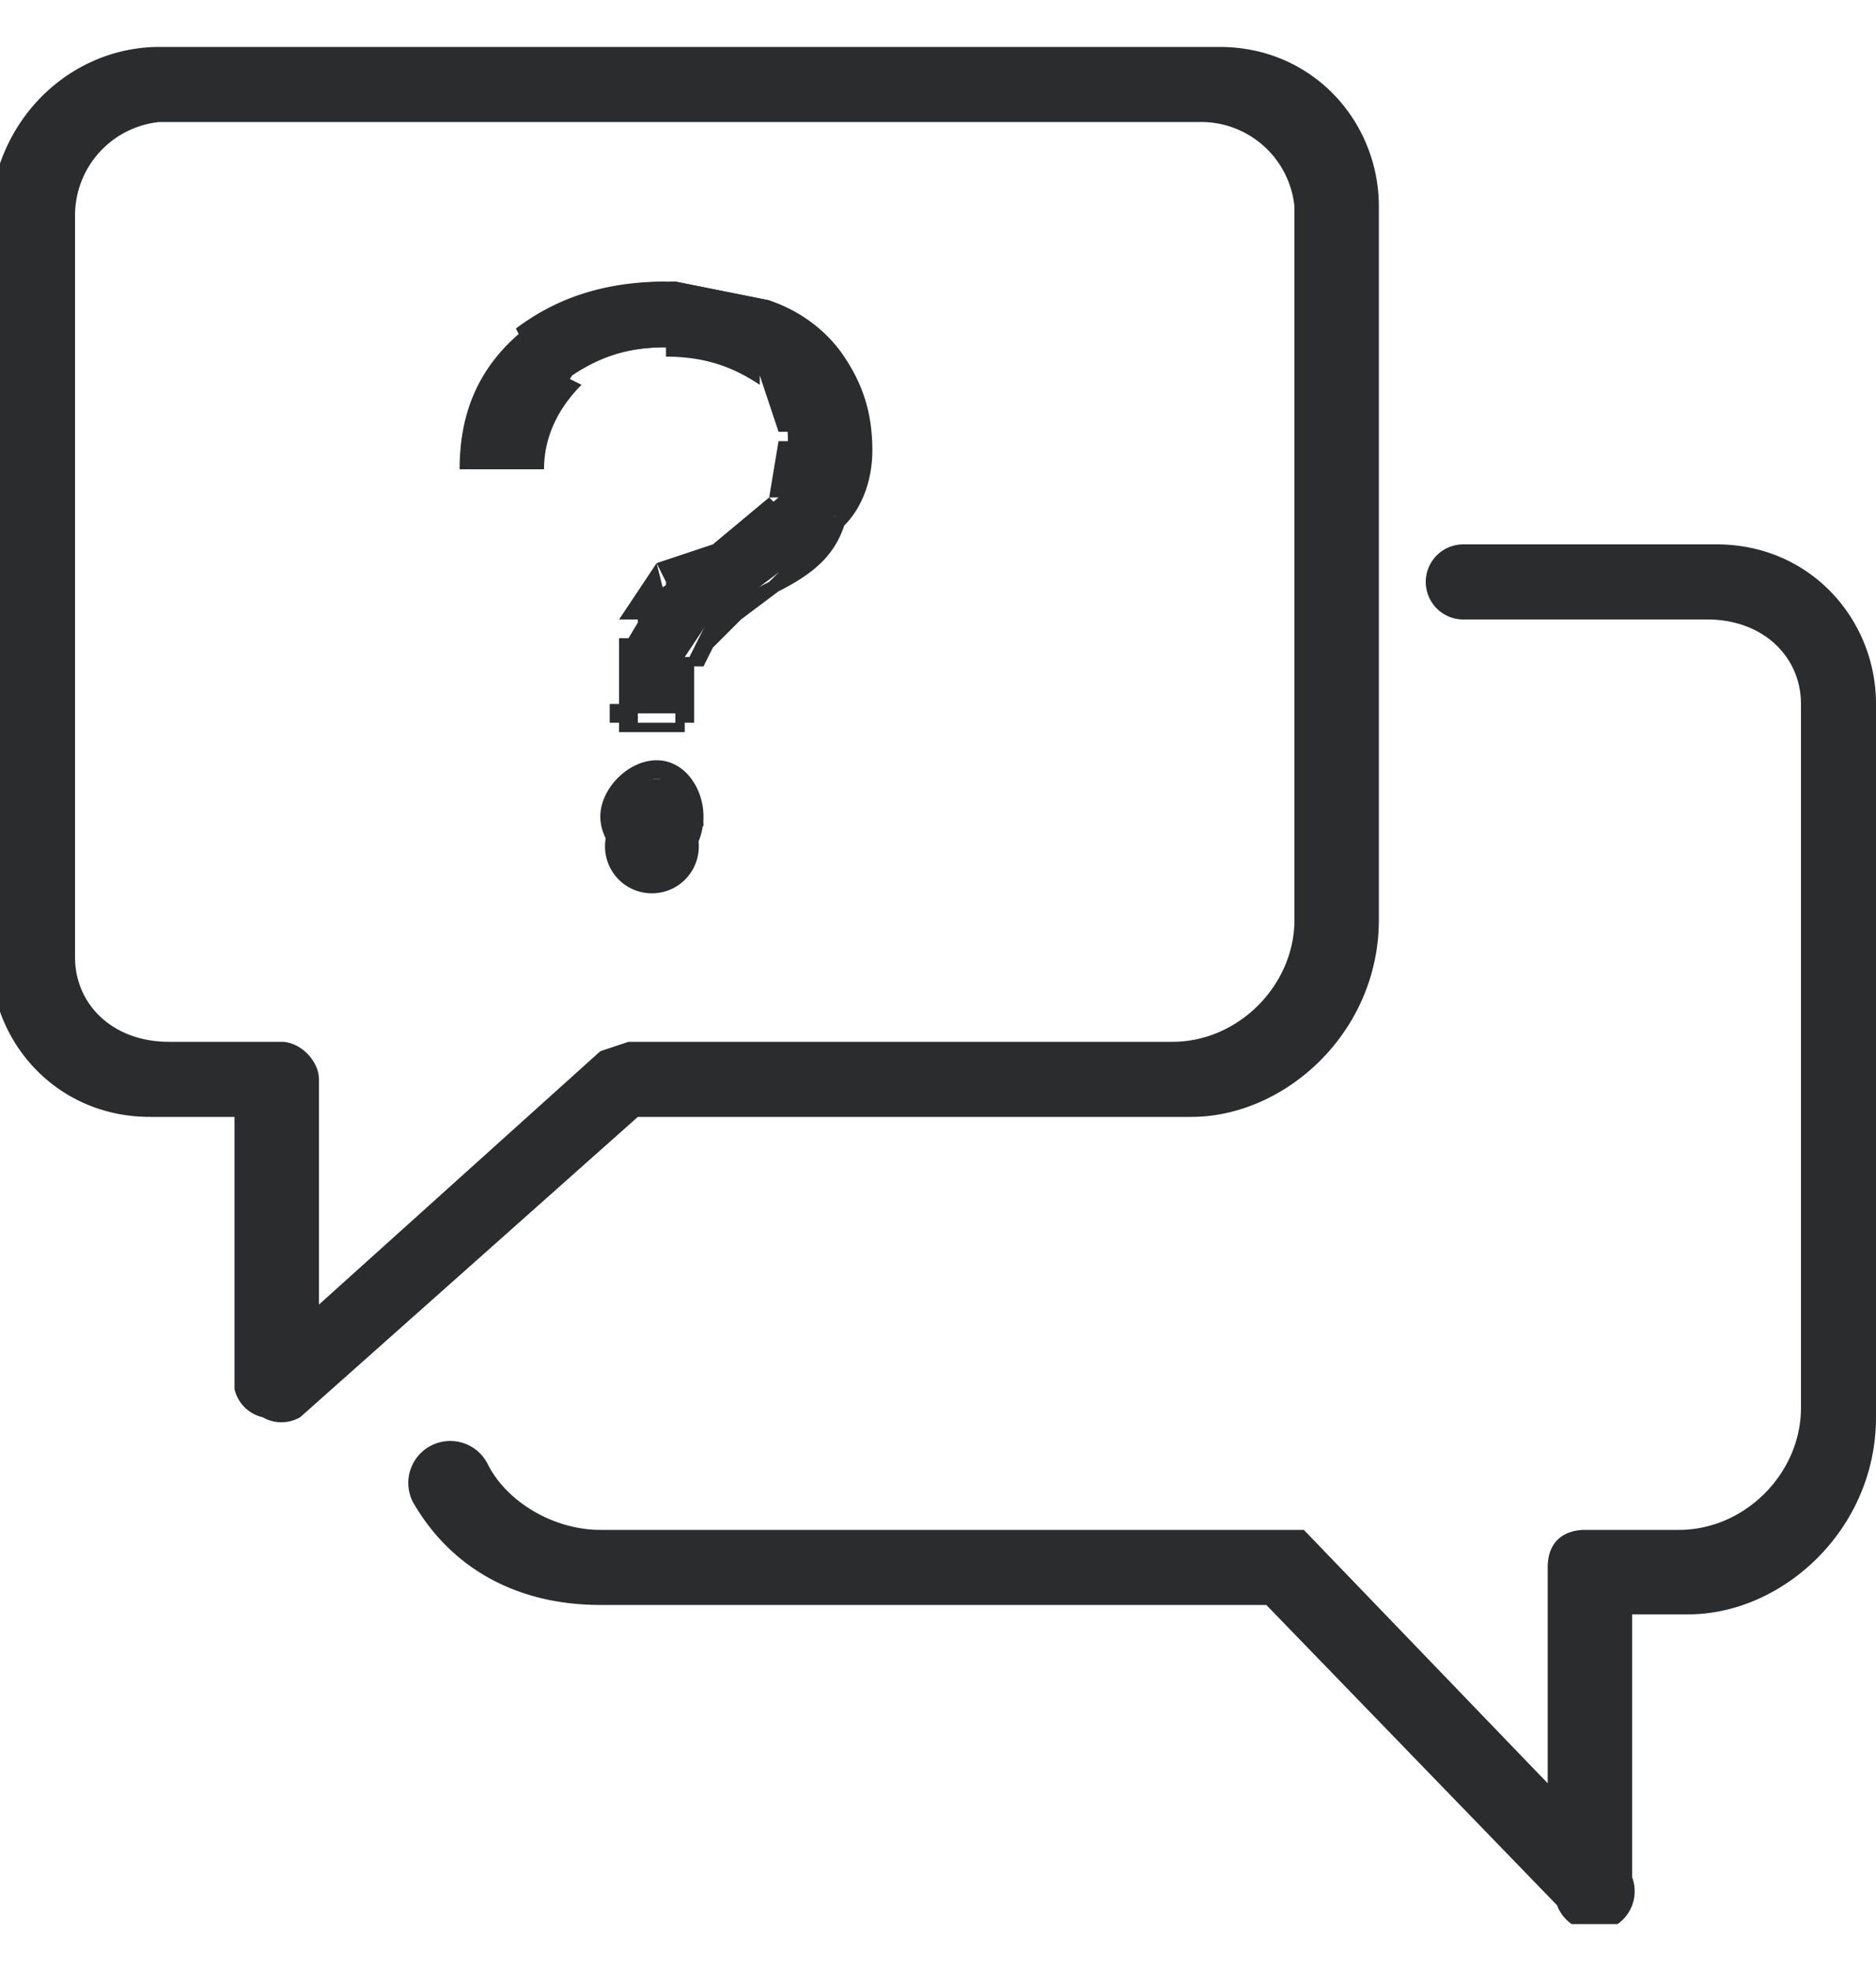 <svg xmlns="http://www.w3.org/2000/svg" fill="none" viewBox="0 0 20 21"><g clip-path="url(#a-ico-support-footer)"><path fill="#2A2C2E" fill-rule="evenodd" d="M18.3 5.8c1 0 1.7.8 1.7 1.7v7.6c0 1.2-1 2.1-2 2.1h-.6V20a.4.4 0 0 1-.8.3l-3.1-3.2H6.4c-.9 0-1.6-.4-2-1.1a.4.4 0 1 1 .8-.4c.2.4.7.7 1.2.7h7.5l2.6 2.7v-2.3c0-.3.2-.4.4-.4h1c.7 0 1.3-.6 1.3-1.3V7.5c0-.5-.4-.9-1-.9h-2.6a.4.4 0 0 1 0-.8h2.7ZM13 .5c1 0 1.7.8 1.7 1.7v7.6c0 1.2-1 2.1-2 2.1H6.8l-3.6 3.2a.4.4 0 0 1-.4 0 .4.4 0 0 1-.3-.3v-2.9h-.9c-1 0-1.7-.8-1.7-1.7v-8C0 1.2.8.5 1.7.5H13Zm0 .8H1.7a1 1 0 0 0-.9 1v7.9c0 .5.4.9 1 .9H3c.2 0 .4.2.4.4v2.4l3-2.7.3-.1h5.8c.7 0 1.3-.6 1.3-1.3V2.2a1 1 0 0 0-1-.9Z" clip-rule="evenodd"/><mask id="b" width="6" height="8" x="4" y="2" fill="#000" maskUnits="userSpaceOnUse"><path fill="#fff" d="M4 2h6v8H4z"/><path fill-rule="evenodd" d="M7.3 7.6V7l.2-.3.4-.3.4-.3c.3-.1.5-.4.6-.6.2-.3.3-.5.3-.8 0-.4-.1-.7-.3-1l-.7-.5-1-.2c-.8 0-1.3.2-1.6.5A2 2 0 0 0 5 5h.7c0-.4.2-.7.4-1 .2-.2.6-.3 1-.3s.7.1 1 .3c.2.1.3.4.3.7l-.1.6-.7.6-.6.4-.3.5V7.6h.6Zm.1 1.2a.5.5 0 1 1-.9 0 .5.5 0 0 1 1 0Z" clip-rule="evenodd"/></mask><path fill="#2A2C2E" fill-rule="evenodd" d="M7.3 7.6V7l.2-.3.4-.3.4-.3c.3-.1.5-.4.6-.6.2-.3.3-.5.3-.8 0-.4-.1-.7-.3-1l-.7-.5-1-.2c-.8 0-1.3.2-1.6.5A2 2 0 0 0 5 5h.7c0-.4.2-.7.4-1 .2-.2.6-.3 1-.3s.7.1 1 .3c.2.1.3.4.3.7l-.1.6-.7.6-.6.4-.3.5V7.6h.6Zm.1 1.2a.5.5 0 1 1-.9 0 .5.5 0 0 1 1 0Z" clip-rule="evenodd"/><path fill="#2A2C2E" d="M7.3 7.6v.1h.1Zm0-.6Zm.6-.6Zm.4-.3Zm.6-2.3v-.1Zm-.7-.6V3Zm-2.6.3ZM5 5h-.1V5H5Zm.7 0V5h.1Zm.4-1Zm1.5 1.9v-.1Zm-.6.4h.1Zm-.4 1.4v.1Zm.6 0h.2-.2Zm0-.6v.6h.2V7h-.1Zm.3-.4-.2.4h.2l.1-.2-.1-.2Zm.3-.3-.3.3.1.2.3-.3v-.2Zm.4-.2-.4.2.1.2.4-.3v-.1Zm.7-.7-.7.7.1.1c.4-.2.6-.4.7-.7H9Zm.2-.7-.2.7.1.1c.2-.2.3-.5.3-.8H9Zm-.3-.9c.2.2.3.5.3.9h.2c0-.4-.1-.7-.3-1l-.2.1Zm-.7-.5c.3.1.6.3.7.5l.2-.1c-.2-.3-.5-.5-.8-.6v.2Zm-1-.2c.4 0 .7 0 1 .2l.1-.2-1-.2v.2Zm-1.5.5c.4-.3.9-.5 1.5-.5v-.2c-.7 0-1.2.2-1.6.5l.1.2Zm-.5 1.3c0-.5.2-1 .5-1.3v-.2c-.5.4-.7.9-.7 1.5h.2Zm.6 0H5V5h.7v-.2Zm.3-1c-.2.2-.3.6-.4 1h.2c0-.4.2-.7.4-.9L6 4Zm1.1-.4c-.5 0-.8.1-1 .4V4c.3-.2.6-.3 1-.3v-.2Zm1 .3c-.2-.2-.6-.3-1-.3v.2c.4 0 .7.1 1 .3v-.2Zm.4.8a1 1 0 0 0-.4-.8V4l.2.6h.2Zm-.2.7c.2-.2.2-.4.2-.7h-.2l-.1.6h.1Zm-.6.5c.3-.1.5-.3.6-.5l-.1-.1-.6.5.1.1Zm-.6.5.6-.5-.1-.1L7 6l.1.2Zm-.3.4.3-.4L7 6l-.4.6h.2Zm0 .7v-.7h-.2v.7h.1Zm0 .2v-.2h-.3v.2h.2Zm.5 0h-.7v.1h.7v-.2ZM7 9.3c.3 0 .5-.3.5-.6h-.2c0 .2-.1.4-.3.4v.2Zm-.6-.6c0 .3.3.6.6.6v-.2a.4.4 0 0 1-.4-.4h-.2Zm.6-.6c-.3 0-.6.3-.6.6h.2c0-.2.2-.4.4-.4v-.2Zm.5.6c0-.3-.2-.6-.5-.6v.2c.2 0 .3.2.3.4h.2Z" mask="url(#b)"/></g><defs><clipPath id="a-ico-support-footer"><path fill="#fff" d="M0 0h20v20H0z" transform="translate(0 .5)"/></clipPath></defs></svg>